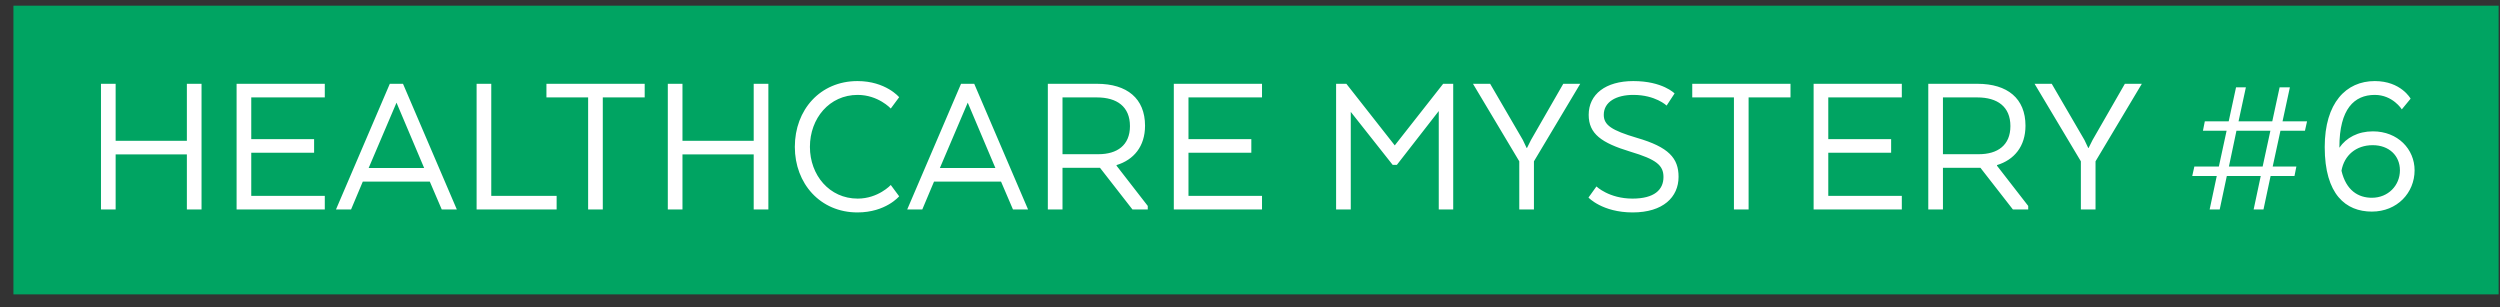 <?xml version="1.0" encoding="UTF-8" standalone="no"?>
<svg width="179px" height="22px" viewBox="0 0 179 22" version="1.1" xmlns="http://www.w3.org/2000/svg" xmlns:xlink="http://www.w3.org/1999/xlink" xmlns:sketch="http://www.bohemiancoding.com/sketch/ns">
    <rect x="0" y="0" width="179" height="22" fill="#333333" stroke="none"/>
    <!-- Generator: Sketch 3.3.3 (12081) - http://www.bohemiancoding.com/sketch -->
    <title>hm6</title>
    <desc>Created with Sketch.</desc>
    <defs></defs>
    <g id="Page-1" stroke="none" stroke-width="1" fill="none" fill-rule="evenodd" sketch:type="MSPage">
        <g id="hm6" sketch:type="MSLayerGroup">
            <path d="M0.961,0.408 L178.901,0.408 L178.901,21.077 L0.961,21.077 L0.961,0.408 Z" id="Fill-1-Copy-11" fill="#00A462" sketch:type="MSShapeGroup"></path>
            <path d="M14.43,6 L13.38,6 L13.38,10.08 L8.28,10.08 L8.28,6 L7.23,6 L7.23,15 L8.28,15 L8.28,11.055 L13.38,11.055 L13.38,15 L14.43,15 L14.43,6 Z M22.49,9.96 L17.99,9.96 L17.99,6.975 L23.255,6.975 L23.255,6 L16.94,6 L16.94,15 L23.255,15 L23.255,14.025 L17.99,14.025 L17.99,10.935 L22.49,10.935 L22.49,9.96 Z M28.855,6 L27.91,6 L24.055,15 L25.135,15 L25.975,13.005 L30.775,13.005 L31.63,15 L32.71,15 L28.855,6 Z M28.39,7.35 L30.37,12.03 L26.395,12.03 L28.39,7.35 Z M39.855,15 L39.855,14.025 L35.175,14.025 L35.175,6 L34.125,6 L34.125,15 L39.855,15 Z M39.125,6.975 L42.11,6.975 L42.11,15 L43.16,15 L43.16,6.975 L46.16,6.975 L46.16,6 L39.125,6 L39.125,6.975 Z M55.015,6 L53.965,6 L53.965,10.08 L48.865,10.08 L48.865,6 L47.815,6 L47.815,15 L48.865,15 L48.865,11.055 L53.965,11.055 L53.965,15 L55.015,15 L55.015,6 Z M63.78,13.245 C63.78,13.245 62.88,14.22 61.41,14.22 C59.385,14.22 57.99,12.54 57.99,10.515 C57.99,8.475 59.385,6.795 61.41,6.795 C62.88,6.795 63.78,7.77 63.78,7.77 L64.38,6.96 C64.38,6.96 63.42,5.805 61.395,5.805 C58.725,5.805 56.91,7.86 56.91,10.515 C56.91,13.14 58.725,15.21 61.395,15.21 C63.42,15.21 64.38,14.055 64.38,14.055 L63.78,13.245 Z M69.755,6 L68.81,6 L64.955,15 L66.035,15 L66.875,13.005 L71.675,13.005 L72.53,15 L73.61,15 L69.755,6 Z M69.29,7.35 L71.27,12.03 L67.295,12.03 L69.29,7.35 Z M75.025,6 L75.025,15 L76.075,15 L76.075,12.015 L78.76,12.015 L81.085,15 L82.18,15 L82.18,14.745 L79.945,11.865 L79.945,11.82 C81.175,11.445 81.985,10.485 81.985,9 C81.985,7.05 80.695,6 78.55,6 L75.025,6 Z M80.905,9.03 C80.905,10.41 79.975,11.04 78.655,11.04 L76.075,11.04 L76.075,6.975 L78.535,6.975 C79.975,6.975 80.905,7.635 80.905,9.03 L80.905,9.03 Z M89.595,9.96 L85.095,9.96 L85.095,6.975 L90.36,6.975 L90.36,6 L84.045,6 L84.045,15 L90.36,15 L90.36,14.025 L85.095,14.025 L85.095,10.935 L89.595,10.935 L89.595,9.96 Z M103.015,15 L104.05,15 L104.05,6 L103.33,6 L99.865,10.41 L96.4,6 L95.665,6 L95.665,15 L96.715,15 L96.715,8.01 L99.715,11.805 L100.015,11.805 L103.015,7.95 L103.015,15 Z M109.62,10.02 L109.335,10.59 L109.305,10.59 L109.035,10.02 L106.695,6 L105.465,6 L108.78,11.55 L108.78,15 L109.83,15 L109.83,11.55 L113.145,6 L111.93,6 L109.62,10.02 Z M113.735,14.145 C113.735,14.145 114.725,15.21 116.9,15.21 C119.075,15.21 120.185,14.115 120.185,12.66 C120.185,11.325 119.48,10.53 117.2,9.87 C115.385,9.33 114.83,8.955 114.83,8.22 C114.83,7.29 115.73,6.795 116.945,6.795 C118.535,6.795 119.33,7.56 119.33,7.56 L119.9,6.69 C119.9,6.69 119.045,5.805 116.945,5.805 C114.965,5.805 113.75,6.75 113.75,8.22 C113.75,9.585 114.665,10.23 116.735,10.86 C118.595,11.415 119.105,11.835 119.105,12.675 C119.105,13.59 118.445,14.22 116.885,14.22 C115.205,14.22 114.305,13.35 114.305,13.35 L113.735,14.145 Z M121.165,6.975 L124.15,6.975 L124.15,15 L125.2,15 L125.2,6.975 L128.2,6.975 L128.2,6 L121.165,6 L121.165,6.975 Z M135.405,9.96 L130.905,9.96 L130.905,6.975 L136.17,6.975 L136.17,6 L129.855,6 L129.855,15 L136.17,15 L136.17,14.025 L130.905,14.025 L130.905,10.935 L135.405,10.935 L135.405,9.96 Z M138.065,6 L138.065,15 L139.115,15 L139.115,12.015 L141.8,12.015 L144.125,15 L145.22,15 L145.22,14.745 L142.985,11.865 L142.985,11.82 C144.215,11.445 145.025,10.485 145.025,9 C145.025,7.05 143.735,6 141.59,6 L138.065,6 Z M143.945,9.03 C143.945,10.41 143.015,11.04 141.695,11.04 L139.115,11.04 L139.115,6.975 L141.575,6.975 C143.015,6.975 143.945,7.635 143.945,9.03 L143.945,9.03 Z M149.83,10.02 L149.545,10.59 L149.515,10.59 L149.245,10.02 L146.905,6 L145.675,6 L148.99,11.55 L148.99,15 L150.04,15 L150.04,11.55 L153.355,6 L152.14,6 L149.83,10.02 Z M163.955,6.255 L163.22,6.255 L162.695,8.685 L160.28,8.685 L160.805,6.255 L160.1,6.255 L159.575,8.685 L157.865,8.685 L157.73,9.36 L159.425,9.36 L158.87,11.925 L157.115,11.925 L156.965,12.6 L158.72,12.6 L158.21,15 L158.93,15 L159.44,12.6 L161.87,12.6 L161.36,15 L162.065,15 L162.575,12.6 L164.285,12.6 L164.42,11.925 L162.725,11.925 L163.28,9.36 L165.035,9.36 L165.185,8.685 L163.43,8.685 L163.955,6.255 Z M160.13,9.36 L162.56,9.36 L162.005,11.925 L159.59,11.925 L160.13,9.36 Z M167.5,10.53 C167.5,7.8 168.565,6.795 170.035,6.795 C171.325,6.795 171.97,7.83 171.97,7.83 L172.6,7.065 C172.6,7.065 171.91,5.805 170.035,5.805 C167.98,5.805 166.45,7.365 166.45,10.53 C166.45,13.935 167.965,15.15 169.825,15.15 C171.64,15.15 172.885,13.8 172.885,12.195 C172.885,10.68 171.685,9.405 169.9,9.405 C168.835,9.405 167.995,9.855 167.5,10.575 L167.5,10.53 Z M169.885,10.395 C171.055,10.395 171.835,11.145 171.835,12.195 C171.835,13.275 170.995,14.16 169.825,14.16 C168.85,14.16 167.98,13.635 167.65,12.225 C167.845,11.115 168.7,10.395 169.885,10.395 L169.885,10.395 Z" id="HEALTHCARE-MYSTERY-#-Copy-6" fill="#FFFFFF" sketch:type="MSShapeGroup"></path>
        </g>
    </g>
</svg>